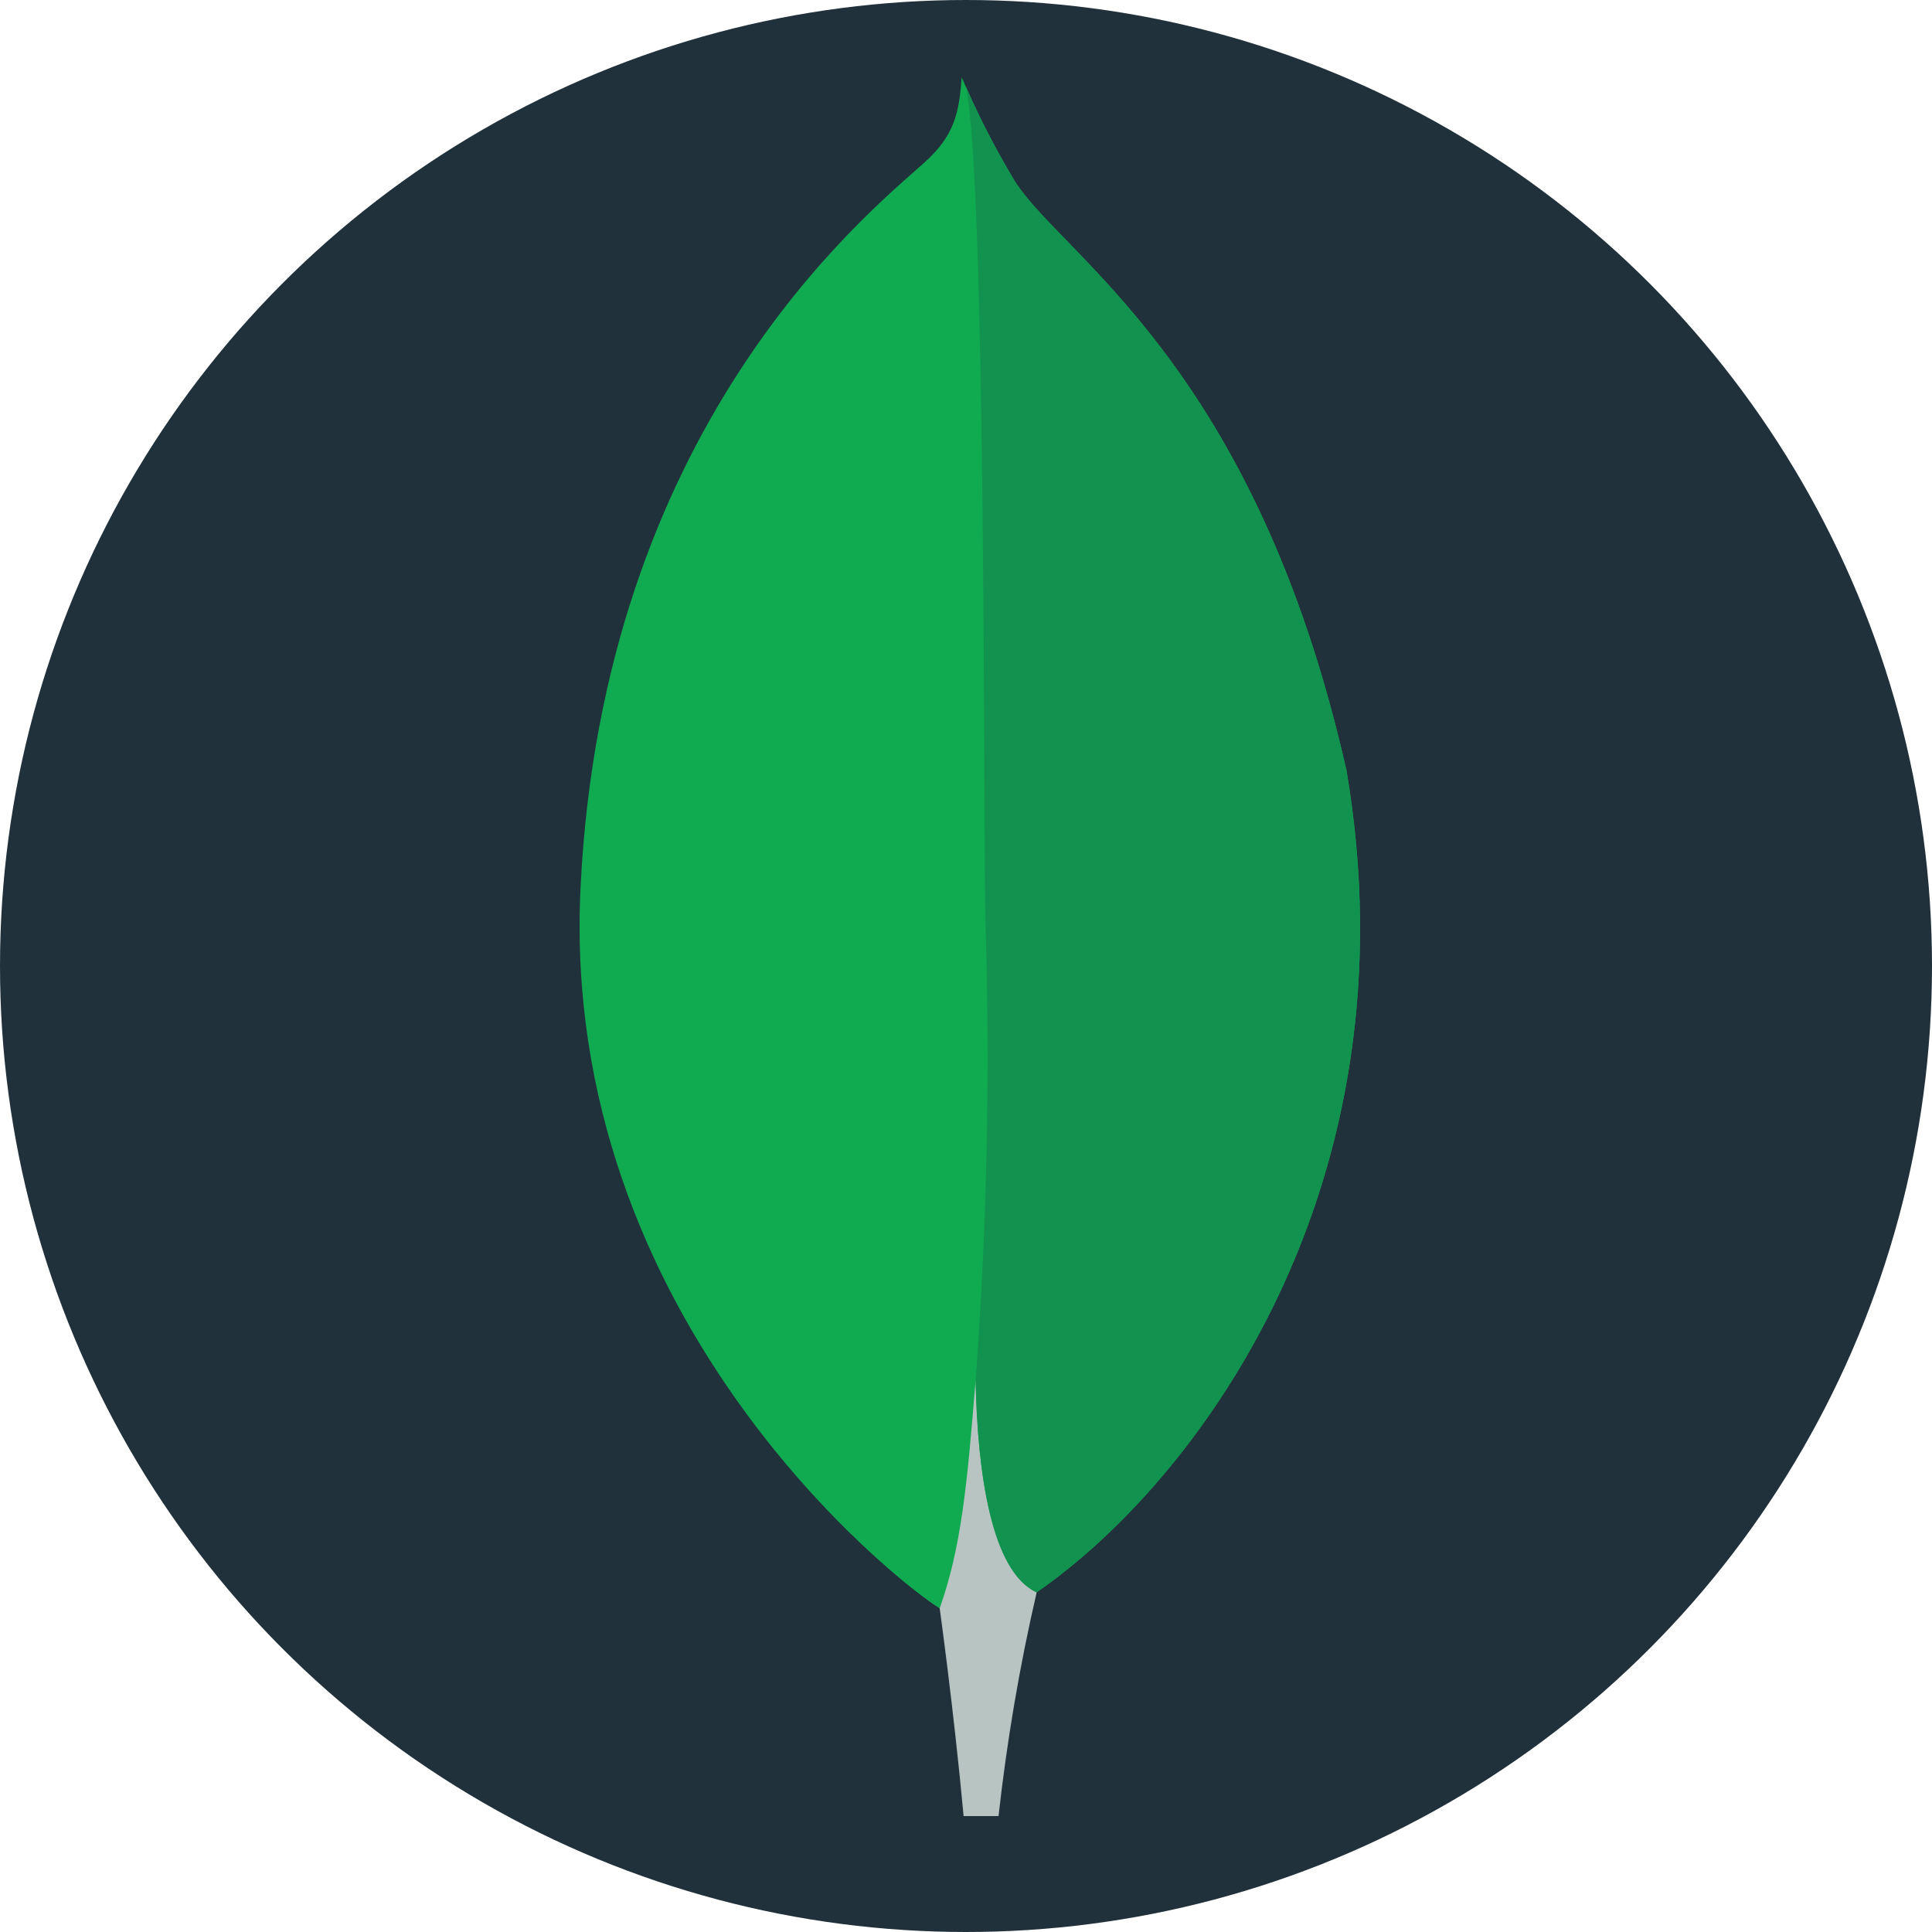 <svg width="50" height="50" viewBox="0 0 50 50" fill="none" xmlns="http://www.w3.org/2000/svg">
<g clip-path="url(#clip0_1_29)">
<circle cx="25" cy="25" r="25" fill="#21313C"/>
<path d="M34.839 19.908C32.468 9.45 27.527 6.666 26.267 4.697C25.747 3.83 25.286 2.929 24.888 2C24.822 2.929 24.7 3.514 23.91 4.219C22.324 5.633 15.59 11.12 15.023 23.003C14.495 34.083 23.168 40.914 24.314 41.621C25.195 42.054 26.268 41.63 26.791 41.232C30.972 38.363 36.685 30.713 34.843 19.908" fill="#10AA50"/>
<path d="M25.248 35.721C25.029 38.463 24.873 40.057 24.319 41.624C24.319 41.624 24.683 44.234 24.938 47H25.842C26.058 45.053 26.387 43.119 26.829 41.21C25.658 40.634 25.293 38.127 25.248 35.721Z" fill="#B8C4C2"/>
<path d="M26.827 41.212C25.644 40.665 25.302 38.106 25.249 35.721C25.542 31.787 25.627 27.841 25.505 23.898C25.443 21.83 25.534 4.738 24.995 2.235C25.364 3.083 25.789 3.905 26.267 4.696C27.527 6.666 32.47 9.45 34.839 19.908C36.685 30.695 31.003 38.324 26.827 41.212Z" fill="#12924F"/>
</g>
<defs>
<clipPath id="clip0_1_29">
<rect width="50" height="50" fill="white"/>
</clipPath>
</defs>
</svg>
